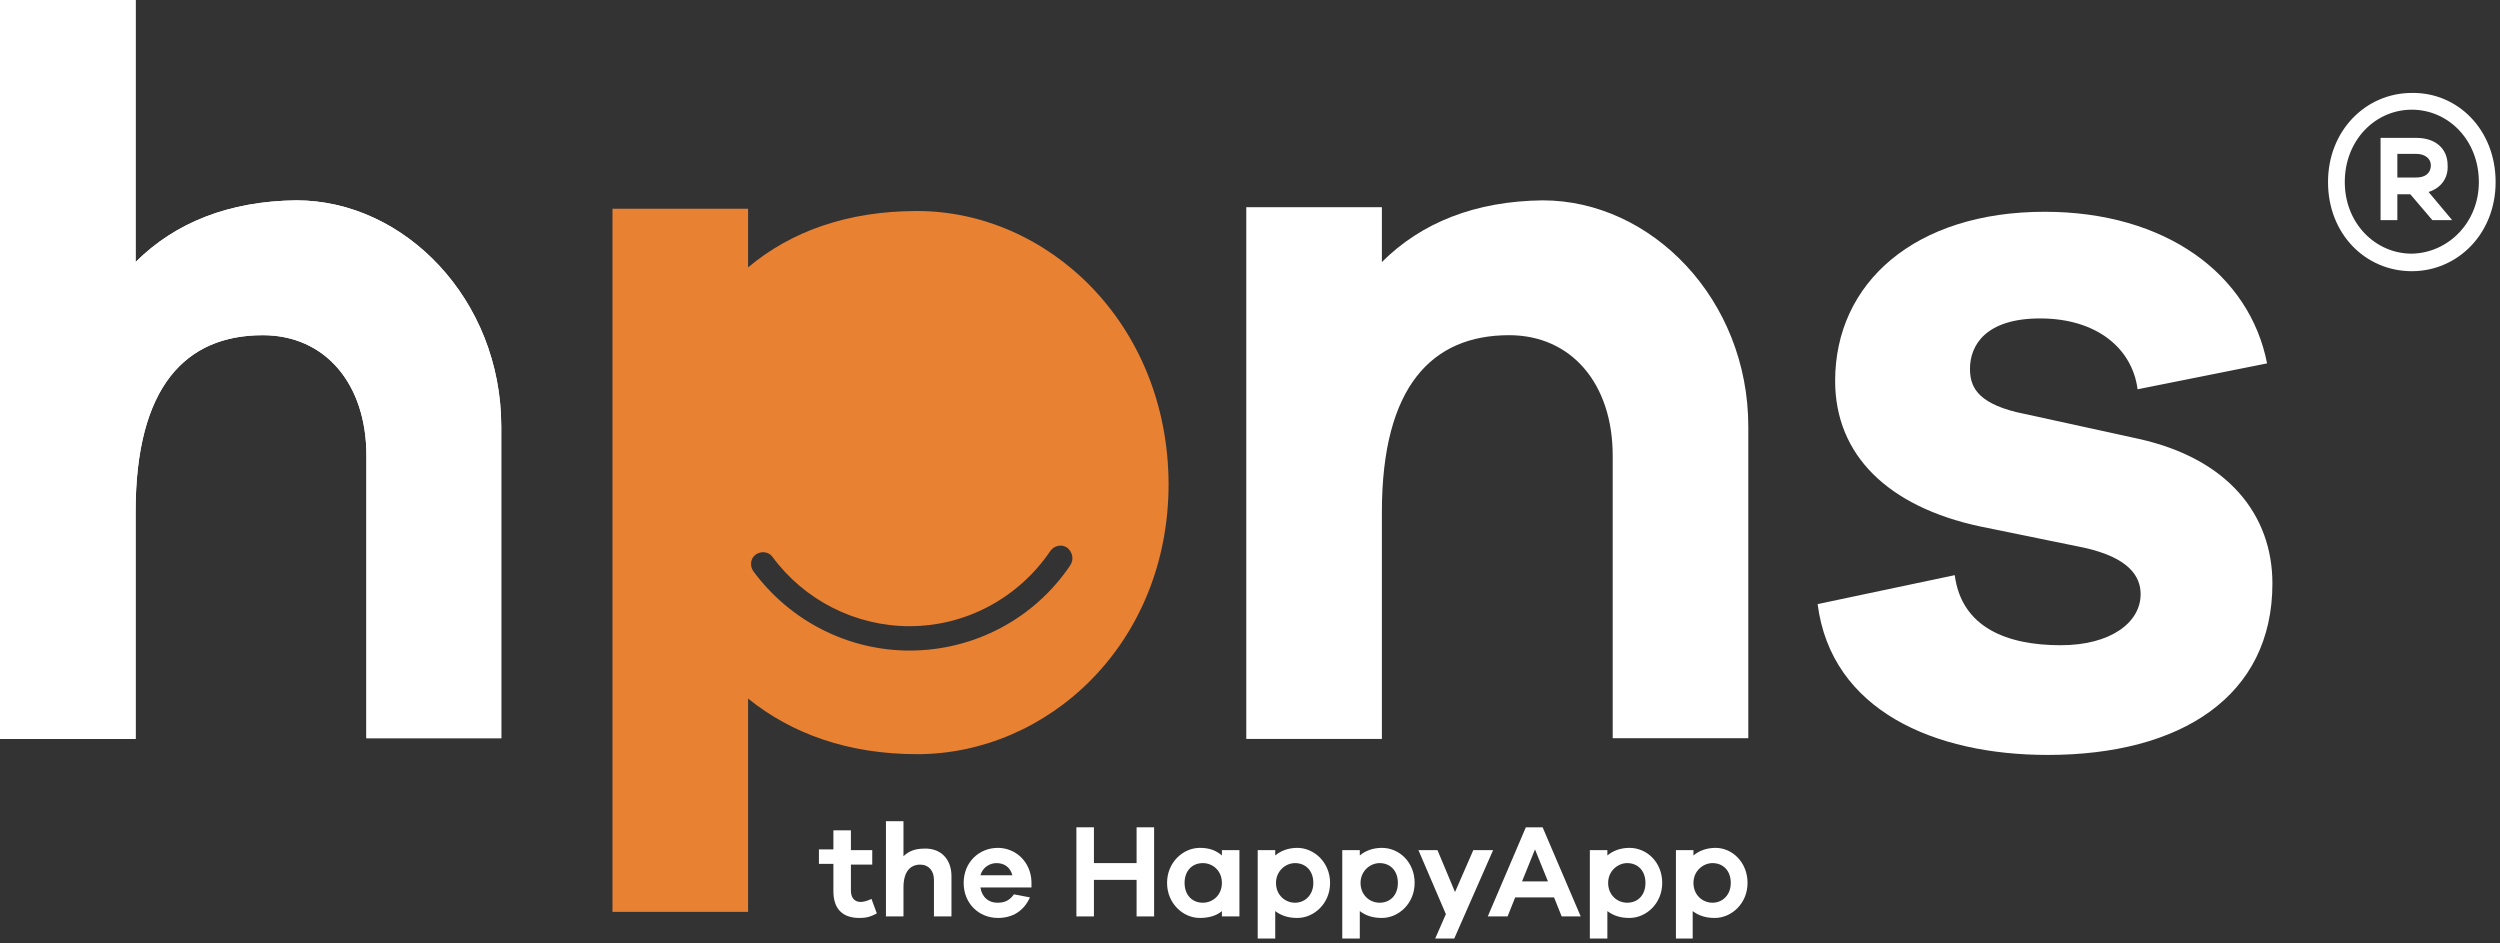 <svg width="228" height="86" viewBox="0 0 228 86" fill="none" xmlns="http://www.w3.org/2000/svg">
<rect x="0" y="0" width="228" height="86" fill="#333333" stroke="none"/>
<g clip-path="url(#clip0_332_345)">
<path d="M45.715 38.906V67.321H33.417V41.546C33.417 35.015 29.666 30.569 23.969 30.569C16.952 30.569 12.367 35.224 12.367 46.687V67.391H0V0H12.367V23.899C15.979 20.287 20.912 18.341 27.026 18.272C36.891 18.272 45.715 27.304 45.715 38.906Z" fill="white"/>
<path d="M45.715 38.906V67.321H33.417V41.546C33.417 35.015 29.666 30.569 23.969 30.569C16.952 30.569 12.367 35.224 12.367 46.687V67.391H0V0H12.367V23.899C15.979 20.287 20.912 18.341 27.026 18.272C36.891 18.272 45.715 27.304 45.715 38.906Z" fill="white"/>
<path d="M159.445 38.906V67.321H147.078V41.546C147.078 35.015 143.327 30.569 137.63 30.569C130.613 30.569 126.028 35.224 126.028 46.687V67.391H113.661V18.897H126.028V23.899C129.64 20.287 134.573 18.341 140.687 18.272C150.622 18.272 159.445 27.304 159.445 38.906Z" fill="white"/>
<path d="M178.273 52.454C178.898 57.247 183.067 58.845 187.93 58.845C192.515 58.845 195.225 56.761 195.225 54.191C195.225 52.523 194.113 50.856 190.084 49.953L180.565 48.007C172.159 46.201 167.365 41.477 167.365 34.737C167.365 25.775 174.66 19.314 186.471 19.314C197.517 19.314 205.16 25.011 206.758 33.14L194.947 35.502C194.46 31.75 191.195 29.041 186.054 29.041C181.121 29.041 179.662 31.472 179.662 33.626C179.662 35.154 180.218 36.683 183.9 37.586L195.016 40.018C203.214 41.824 207.244 46.965 207.244 53.218C207.244 63.5 198.907 68.85 186.749 68.85C176.466 68.85 167.018 64.82 165.767 55.094L178.273 52.454Z" fill="white"/>
<path d="M79.966 83.3C79.34 83.648 78.924 83.717 78.368 83.717C76.909 83.717 76.006 82.953 76.006 81.286V78.785H74.686V77.465H76.006V75.728H77.603V77.534H79.549V78.854H77.603V81.216C77.603 81.911 77.951 82.258 78.507 82.258C78.785 82.258 79.201 82.119 79.479 81.98L79.966 83.3Z" fill="white"/>
<path d="M86.774 79.896V83.578H85.176V80.244C85.176 79.41 84.69 78.854 83.926 78.854C83.023 78.854 82.397 79.479 82.397 80.938V83.578H80.799V74.894H82.397V78.09C82.884 77.603 83.509 77.395 84.273 77.395C85.802 77.326 86.774 78.368 86.774 79.896Z" fill="white"/>
<path d="M94 80.938H89.414C89.553 81.841 90.178 82.328 90.943 82.328C91.429 82.328 91.985 82.258 92.471 81.564L93.93 81.841C93.374 83.092 92.332 83.717 91.012 83.717C89.275 83.717 87.886 82.397 87.886 80.522C87.886 78.646 89.275 77.326 91.012 77.326C92.61 77.326 94 78.576 94.069 80.382V80.938H94ZM89.414 79.827H92.332C92.124 79.062 91.568 78.715 90.873 78.715C90.317 78.715 89.623 79.062 89.414 79.827Z" fill="white"/>
<path d="M105.255 83.578H103.657V80.244H99.766V83.578H98.168V75.45H99.766V78.715H103.657V75.45H105.255V83.578Z" fill="white"/>
<path d="M113.036 83.578H111.438V83.092C110.952 83.509 110.257 83.717 109.423 83.717C107.895 83.717 106.436 82.397 106.436 80.522C106.436 78.646 107.895 77.326 109.423 77.326C110.257 77.326 110.882 77.534 111.438 78.02V77.534H113.036V83.578ZM111.438 80.522C111.438 79.41 110.604 78.715 109.701 78.715C108.728 78.715 108.034 79.41 108.034 80.522C108.034 81.633 108.728 82.328 109.701 82.328C110.604 82.328 111.438 81.633 111.438 80.522Z" fill="white"/>
<path d="M121.303 80.522C121.303 82.397 119.844 83.717 118.316 83.717C117.482 83.717 116.857 83.509 116.301 83.092V85.593H114.703V77.534H116.301V78.02C116.787 77.603 117.482 77.326 118.316 77.326C119.844 77.326 121.303 78.646 121.303 80.522ZM119.775 80.522C119.775 79.41 119.08 78.715 118.107 78.715C117.274 78.715 116.371 79.41 116.371 80.522C116.371 81.633 117.204 82.328 118.107 82.328C119.011 82.328 119.775 81.633 119.775 80.522Z" fill="white"/>
<path d="M129.015 80.522C129.015 82.397 127.556 83.717 126.028 83.717C125.194 83.717 124.569 83.509 124.013 83.092V85.593H122.415V77.534H124.013V78.02C124.499 77.603 125.194 77.326 126.028 77.326C127.626 77.326 129.015 78.646 129.015 80.522ZM127.487 80.522C127.487 79.41 126.792 78.715 125.819 78.715C124.985 78.715 124.082 79.41 124.082 80.522C124.082 81.633 124.916 82.328 125.819 82.328C126.792 82.328 127.487 81.633 127.487 80.522Z" fill="white"/>
<path d="M132.628 85.593H130.891L131.864 83.37L129.362 77.534H131.099L132.697 81.355L134.365 77.534H136.171L132.628 85.593Z" fill="white"/>
<path d="M142.424 83.578L141.729 81.841H138.186L137.491 83.578H135.685L139.158 75.45H140.687L144.161 83.578H142.424ZM139.992 77.465L138.811 80.382H141.173L139.992 77.465Z" fill="white"/>
<path d="M151.594 80.522C151.594 82.397 150.135 83.717 148.607 83.717C147.773 83.717 147.148 83.509 146.592 83.092V85.593H144.994V77.534H146.592V78.02C147.079 77.603 147.773 77.326 148.607 77.326C150.205 77.326 151.594 78.646 151.594 80.522ZM150.066 80.522C150.066 79.41 149.371 78.715 148.399 78.715C147.565 78.715 146.662 79.41 146.662 80.522C146.662 81.633 147.495 82.328 148.399 82.328C149.371 82.328 150.066 81.633 150.066 80.522Z" fill="white"/>
<path d="M159.376 80.522C159.376 82.397 157.917 83.717 156.388 83.717C155.554 83.717 154.929 83.509 154.373 83.092V85.593H152.845V77.534H154.443V78.02C154.929 77.603 155.624 77.326 156.458 77.326C157.986 77.326 159.376 78.646 159.376 80.522ZM157.847 80.522C157.847 79.41 157.152 78.715 156.18 78.715C155.346 78.715 154.443 79.41 154.443 80.522C154.443 81.633 155.277 82.328 156.18 82.328C157.083 82.328 157.847 81.633 157.847 80.522Z" fill="white"/>
<path d="M227.6 16.605C227.6 21.329 224.126 24.733 219.958 24.733C215.72 24.733 212.315 21.329 212.315 16.605C212.315 11.88 215.789 8.476 219.958 8.476C224.126 8.406 227.6 11.811 227.6 16.605ZM226.072 16.605C226.072 12.783 223.293 10.004 219.958 10.004C216.623 10.004 213.844 12.783 213.844 16.605C213.844 20.356 216.623 23.135 219.958 23.135C223.293 23.066 226.072 20.287 226.072 16.605ZM221.486 17.508L223.64 20.078H221.834L219.819 17.716H218.638V20.078H217.109V12.575H220.375C222.111 12.575 223.223 13.548 223.223 15.076C223.293 16.257 222.598 17.16 221.486 17.508ZM220.375 16.188C221.208 16.188 221.695 15.771 221.695 15.076C221.695 14.451 221.139 14.034 220.375 14.034H218.638V16.188H220.375Z" fill="white"/>
<path d="M83.648 19.245C77.256 19.245 72.115 21.12 68.225 24.386V19.036H55.858V83.162H68.225V63.709C72.184 66.904 77.326 68.78 83.648 68.78C95.528 68.78 106.575 58.776 106.575 44.117C106.505 29.388 95.459 19.245 83.648 19.245ZM97.612 51.55C94.347 56.414 88.859 59.332 82.953 59.332C77.326 59.332 72.046 56.622 68.711 52.106C68.363 51.62 68.433 50.925 68.919 50.578C69.406 50.23 70.1 50.3 70.448 50.786C73.366 54.746 78.02 57.108 82.953 57.108C88.094 57.108 92.888 54.538 95.806 50.23C96.153 49.744 96.848 49.605 97.335 49.953C97.821 50.369 97.96 50.995 97.612 51.55Z" fill="#E98133"/>
</g>
<defs>
<clipPath id="clip0_332_345">
<rect width="227.6" height="85.593" fill="white"/>
</clipPath>
</defs>
</svg>
